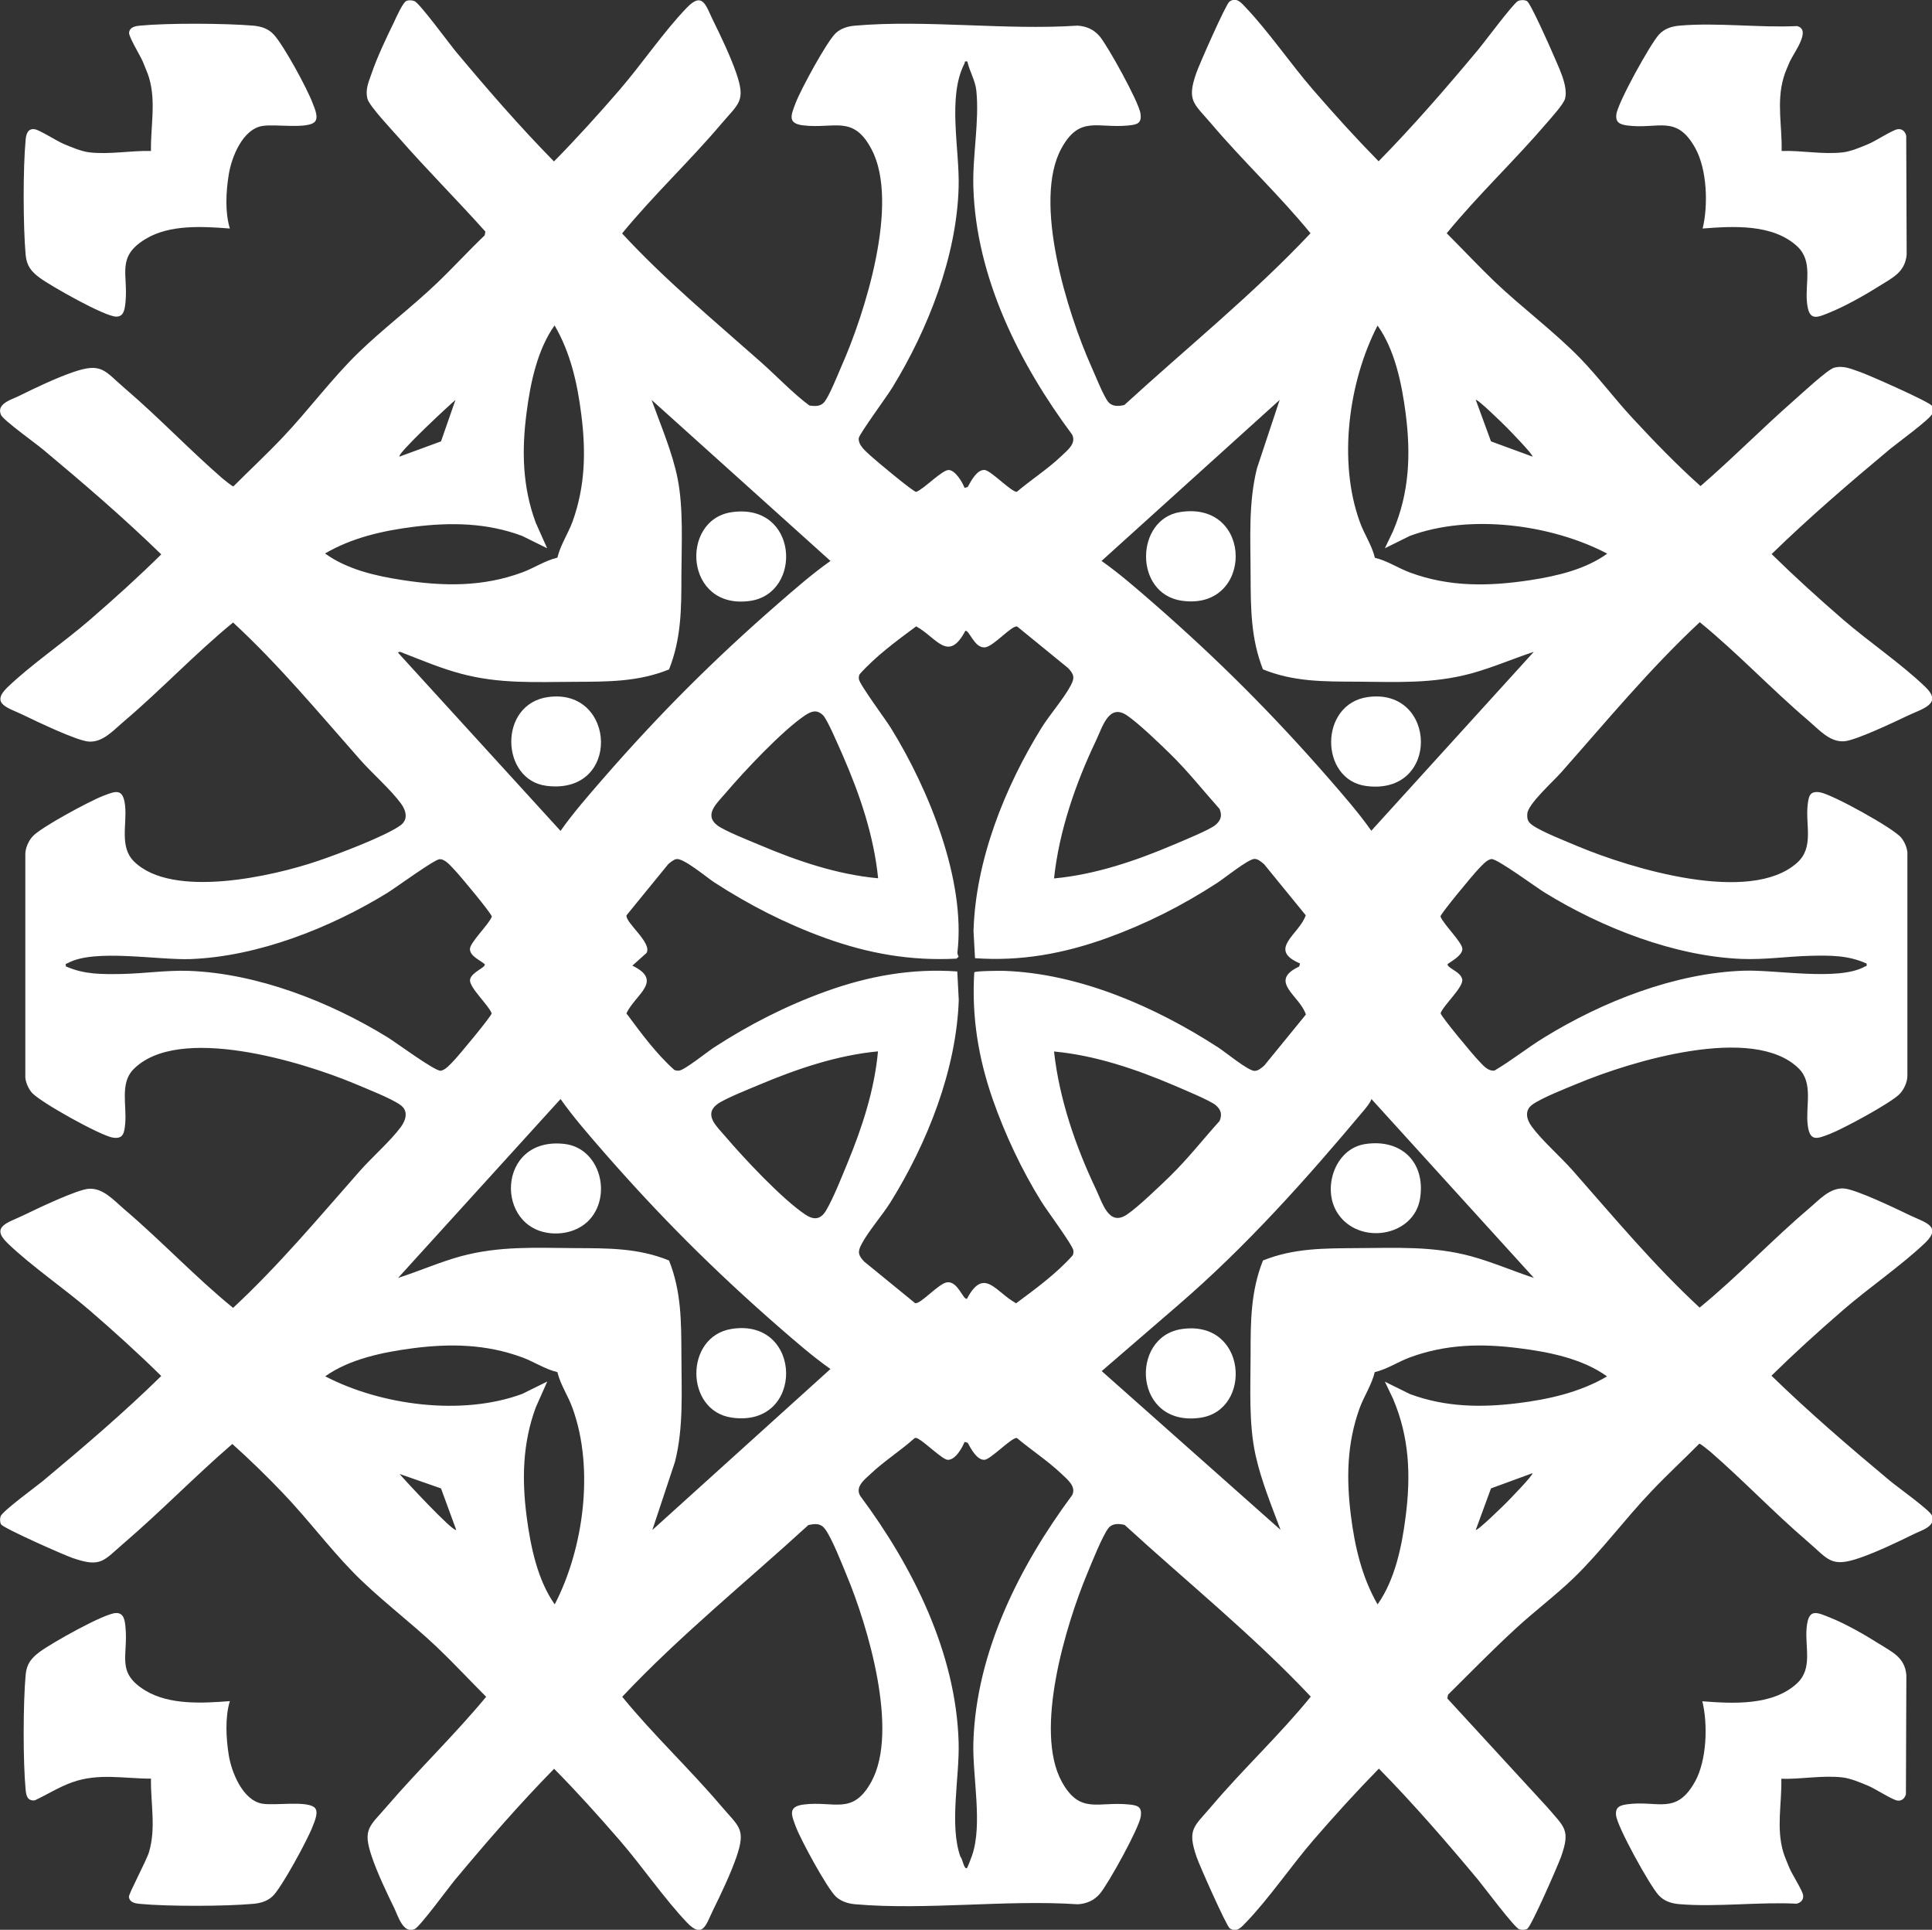 <?xml version="1.0" encoding="UTF-8"?>
<svg id="Layer_1" data-name="Layer 1" xmlns="http://www.w3.org/2000/svg" viewBox="0 0 129.63 129.46">
  <rect x="0" y="0" width="129.63" height="129.46" fill="#333333" stroke="none"/>
  <path fill="#FFFFFF" d="M27.29.05c.17-.05.36-.04.53.03.35.16,2.27,2.77,2.7,3.3,2.13,2.55,4.32,5.08,6.65,7.45,1.52-1.54,2.98-3.16,4.4-4.8,1.49-1.73,2.97-3.91,4.5-5.5,1.09-1.14,1.29-.14,1.77.83.52,1.05,1.18,2.44,1.56,3.54.66,1.91.16,2.03-1.02,3.43-2.13,2.51-4.56,4.79-6.64,7.33,2.87,3.11,6.13,5.81,9.29,8.61,1.09.96,2.11,2.06,3.27,2.93.38.06.76.08,1.02-.24.32-.4.89-1.81,1.13-2.37,1.58-3.55,3.93-10.97,2.03-14.57-1.23-2.34-2.49-1.36-4.59-1.61-1.08-.13-.81-.69-.51-1.49.32-.86,2.1-4.15,2.7-4.7.36-.33.82-.46,1.3-.5,4.75-.41,10.09.32,14.91,0,.58.03,1.11.26,1.49.71.56.67,2.62,4.39,2.74,5.17.1.68-.21.76-.83.82-2.06.2-3.25-.69-4.47,1.53-1.96,3.57.42,11.09,2,14.63.25.55.81,1.97,1.13,2.37.27.34.7.31,1.09.22,4.17-3.82,8.6-7.39,12.49-11.52-2.08-2.55-4.51-4.82-6.64-7.33-1.17-1.38-1.69-1.53-1.02-3.43.2-.57,1.98-4.61,2.22-4.78.47-.34.81.09,1.11.41,1.52,1.6,3.01,3.78,4.5,5.5s2.88,3.25,4.4,4.8c2.33-2.37,4.52-4.9,6.65-7.45.43-.51,2.38-3.14,2.7-3.3.18-.08.41-.09.6,0,.23.11,1.52,3.01,1.72,3.48.35.85,1.07,2.18.84,3.07-.1.37-.91,1.26-1.2,1.6-2.17,2.54-4.63,4.85-6.74,7.43,1.07,1.07,2.1,2.17,3.19,3.22,1.84,1.76,4.06,3.4,5.8,5.2,1.18,1.22,2.28,2.69,3.45,3.95,1.46,1.58,3,3.17,4.59,4.59,2.14-1.85,4.14-3.88,6.26-5.74.48-.42,2.26-2.08,2.7-2.2.64-.17,1.14.08,1.73.28s4.7,2.02,4.83,2.27c.08.16.08.36.03.53-.1.34-2.37,1.99-2.83,2.37-2.72,2.27-5.41,4.58-7.95,7.05,1.55,1.52,3.16,2.98,4.8,4.4,1.73,1.49,3.91,2.97,5.5,4.5,1.23,1.17-.2,1.47-1.23,1.97-.84.4-3.44,1.64-4.21,1.69-.96.06-1.66-.76-2.35-1.35-2.51-2.13-4.78-4.56-7.33-6.64-3.36,3.13-6.28,6.67-9.31,10.09-.51.58-2.21,2.1-2.26,2.75-.03.38.04.56.33.77.62.45,2.3,1.1,3.07,1.43,3.52,1.47,11.54,3.93,14.7,1.1,1.15-1.03.55-2.52.71-3.89.07-.61.15-.93.81-.84.81.12,4.95,2.41,5.46,3.04.22.27.38.63.42.98v15c0,.41-.22.9-.5,1.2-.56.61-3.84,2.37-4.7,2.7s-1.35.55-1.49-.61c-.15-1.28.4-2.8-.61-3.79-3.05-2.99-11.3-.45-14.8,1.01-.78.32-2.46.98-3.07,1.43-.54.39-.38,1-.03,1.47.67.92,1.95,2.04,2.75,2.95,2.76,3.13,5.44,6.35,8.51,9.19,2.55-2.08,4.82-4.51,7.33-6.64.7-.59,1.4-1.41,2.35-1.35.8.05,3.54,1.37,4.41,1.79,1.01.49,2.22.73,1.03,1.87-1.6,1.52-3.78,3.01-5.5,4.5s-3.25,2.88-4.8,4.4c2.54,2.47,5.23,4.78,7.95,7.05.48.4,2.63,1.94,2.8,2.3.34.75-.68,1.02-1.21,1.28-1.07.53-2.5,1.21-3.61,1.59-1.97.68-2.1.1-3.53-1.12-2.24-1.92-4.28-4.07-6.5-6-.11-.09-.67-.55-.74-.54-1.06,1.07-2.18,2.1-3.21,3.19-1.76,1.84-3.4,4.06-5.2,5.8-1.22,1.18-2.69,2.28-3.95,3.45-1.54,1.42-3.01,2.92-4.5,4.4l-.05.25,6.71,7.3c1.15,1.35,1.57,1.5.92,3.33-.21.58-2,4.69-2.27,4.83-.16.08-.36.08-.53.03-.31-.09-2.37-2.84-2.77-3.33-2.13-2.55-4.32-5.08-6.65-7.45-1.52,1.55-2.98,3.16-4.4,4.8-1.49,1.73-2.97,3.91-4.5,5.5-.3.31-.64.74-1.11.41-.23-.17-2.03-4.22-2.22-4.78-.66-1.91-.16-2.03,1.02-3.43,2.13-2.51,4.57-4.78,6.64-7.33-3.89-4.13-8.32-7.7-12.49-11.52-.39-.09-.82-.12-1.09.22-.39.49-1.15,2.39-1.43,3.07-1.43,3.44-3.57,10.51-1.7,13.93,1.22,2.22,2.41,1.33,4.47,1.53.62.06.93.14.83.82-.11.77-2.17,4.5-2.74,5.17-.38.45-.9.68-1.49.71-4.82-.32-10.15.41-14.91,0-.48-.04-.94-.18-1.3-.5-.6-.55-2.38-3.84-2.7-4.7-.29-.77-.56-1.35.51-1.49,2.06-.27,3.3.76,4.56-1.54,1.86-3.4-.24-10.44-1.67-13.86-.32-.78-.98-2.46-1.43-3.07-.3-.41-.66-.38-1.13-.28-4.17,3.82-8.6,7.39-12.49,11.52,2.08,2.55,4.51,4.82,6.64,7.33,1.19,1.4,1.68,1.51,1.02,3.43-.38,1.1-1.04,2.49-1.56,3.54-.48.98-.68,1.98-1.77.83-1.52-1.6-3.01-3.78-4.5-5.5s-2.88-3.26-4.4-4.8c-2.33,2.37-4.52,4.9-6.65,7.45-.44.53-2.34,3.13-2.7,3.3-.77.35-1.11-.85-1.38-1.41-.5-1.02-1.13-2.35-1.49-3.41-.66-1.91-.17-2.04,1.02-3.43,2.15-2.5,4.55-4.8,6.64-7.33-1.1-1.1-2.16-2.24-3.29-3.32-1.81-1.72-3.99-3.33-5.7-5.1-1.59-1.64-3.05-3.58-4.65-5.25-1.08-1.13-2.24-2.26-3.39-3.29-2.48,2.14-4.78,4.51-7.26,6.64-1.39,1.19-1.53,1.67-3.43,1.02-.57-.19-4.7-2.02-4.83-2.27-.08-.16-.08-.36-.03-.53.1-.34,2.37-1.99,2.83-2.37,2.72-2.27,5.42-4.57,7.95-7.05-1.54-1.52-3.16-2.98-4.8-4.4-1.73-1.49-3.91-2.97-5.5-4.5-1.19-1.13.02-1.38,1.03-1.87.87-.42,3.61-1.74,4.41-1.79.96-.06,1.66.76,2.35,1.35,2.51,2.13,4.78,4.56,7.33,6.64,3.07-2.85,5.75-6.06,8.51-9.19.81-.92,2.07-2.02,2.75-2.95.35-.48.51-1.08-.03-1.47-.62-.45-2.3-1.1-3.07-1.43-3.49-1.46-11.84-4.03-14.85-.96-.92.93-.43,2.45-.55,3.65-.06.63-.13,1.03-.82.93-.81-.12-4.95-2.41-5.46-3.04-.22-.27-.38-.63-.42-.98v-15c0-.41.22-.9.5-1.2.56-.61,3.84-2.37,4.7-2.7s1.35-.55,1.49.61c.15,1.28-.4,2.8.61,3.79,2.56,2.51,9.27,1,12.35-.05,1.3-.44,4.49-1.64,5.52-2.38.54-.39.38-1,.03-1.47-.67-.92-1.95-2.04-2.75-2.95-2.76-3.13-5.44-6.35-8.51-9.19-2.55,2.09-4.82,4.51-7.33,6.64-.7.59-1.4,1.41-2.35,1.35-.8-.05-3.54-1.37-4.41-1.79-1.01-.49-2.22-.73-1.03-1.87,1.59-1.52,3.78-3.01,5.5-4.5s3.26-2.88,4.8-4.4c-2.54-2.47-5.23-4.78-7.95-7.05-.48-.4-2.63-1.94-2.8-2.3-.34-.75.68-1.02,1.21-1.28,1.07-.53,2.5-1.21,3.61-1.59,1.97-.68,2.1-.1,3.53,1.12,2.24,1.92,4.28,4.07,6.5,6,.11.09.67.55.74.54,1.1-1.1,2.24-2.16,3.31-3.29,1.72-1.81,3.33-3.99,5.1-5.7,1.64-1.59,3.58-3.05,5.25-4.65,1.09-1.04,2.11-2.16,3.2-3.2l.05-.25c-1.9-2.13-3.93-4.15-5.81-6.3-.43-.49-1.98-2.13-2.1-2.6-.17-.64.08-1.15.28-1.73.36-1.06.99-2.39,1.49-3.41.14-.3.61-1.37.86-1.45ZM64.92,4.13c-.26-.05-.15.04-.21.14-1.16,2.24-.31,5.78-.39,8.31-.13,4.63-2.06,9.53-4.46,13.44-.31.51-2.22,3.12-2.24,3.37-.05.48.48.89.8,1.19s2.86,2.42,3.05,2.42c.51-.18,1.75-1.49,2.19-1.47s.91.81,1.06,1.2l.21-.06c.21-.38.62-1.19,1.14-1.14.43.04,1.84,1.53,2.16,1.46.97-.82,2.08-1.53,2.99-2.4.39-.38,1.01-.83.72-1.43-3.54-4.76-6.44-10.52-6.63-16.57-.07-2.11.41-4.45.2-6.5-.07-.69-.45-1.29-.6-1.95ZM37.4,37.41c.2-.85.71-1.59,1.02-2.43.85-2.37.9-4.71.58-7.19-.26-2.08-.73-4.15-1.79-5.96-1.16,1.63-1.63,3.89-1.88,5.86-.33,2.52-.28,4.95.61,7.36l.77,1.73-1.68-.83c-2.36-.88-4.78-.92-7.26-.61-2.08.26-4.15.73-5.96,1.79,1.45,1.06,3.39,1.51,5.17,1.78,2.76.43,5.41.47,8.06-.51.81-.3,1.52-.79,2.36-.99ZM107.82,37.13c-3.76-1.96-9.2-2.67-13.22-1.18l-1.68.83.55-1.15c1.1-2.59,1.2-5.16.84-7.93-.26-1.98-.72-4.23-1.88-5.86-1.95,3.77-2.66,9.11-1.2,13.15.3.85.82,1.58,1.02,2.43.84.2,1.55.69,2.36.99,2.65.98,5.3.93,8.06.51,1.77-.27,3.71-.72,5.17-1.78ZM29.59,29.61l.97-2.78c-.29.23-3.96,3.63-3.75,3.8l2.78-1.02ZM55.72,37.63l-12-10.8c.61,1.7,1.4,3.52,1.75,5.3.39,1.98.26,4.41.25,6.45,0,2.21,0,4.24-.83,6.33-2.08.84-4.13.82-6.33.83-2.64.01-5.06.15-7.65-.55-1.31-.35-2.57-.88-3.83-1.37-.1-.04-.3-.16-.37-.03l10.9,11.95c.86-1.22,1.87-2.37,2.85-3.5,3.76-4.32,7.43-7.99,11.75-11.75,1.13-.98,2.28-1.99,3.5-2.85ZM84.74,44.91c-.82-2.09-.82-4.12-.83-6.33,0-2.38-.16-4.83.43-7.17l1.52-4.58-11.95,10.8c1.22.86,2.37,1.87,3.5,2.85,4.32,3.77,7.98,7.43,11.75,11.75.98,1.13,1.99,2.28,2.85,3.5l10.9-12c-1.4.46-2.77,1.06-4.2,1.45-2.59.7-5,.57-7.65.55-2.2-.01-4.25.02-6.33-.83ZM102.82,30.63c.1-.09-1.61-1.84-1.76-1.99s-1.95-1.92-2.04-1.81l1.02,2.78,2.78,1.02ZM87.22,64.63c-2.22-.94-.02-1.96.39-3.23l-2.79-3.42c-.18-.15-.4-.36-.65-.36-.41,0-2.02,1.3-2.5,1.61-2.34,1.52-4.77,2.75-7.4,3.7-2.89,1.04-5.77,1.57-8.85,1.35l-.1-1.81c.13-4.74,2.09-9.65,4.56-13.64.56-.9,1.51-1.98,1.96-2.84.28-.52.23-.74-.17-1.17l-3.42-2.79c-.37-.1-1.61,1.37-2.18,1.4-.71.04-1.03-1.18-1.3-1.11-1.15,2.18-1.93.44-3.3-.3-1.32.98-2.7,1.99-3.79,3.21-.06.11-.06.22-.05.33.03.34,1.81,2.73,2.14,3.27,2.53,4.08,5.04,10.2,4.47,15.06-.01.1.04.2.08.29l-.14.13c-3.09.16-5.91-.34-8.8-1.38-2.65-.96-5.1-2.21-7.46-3.74-.5-.33-2.05-1.63-2.53-1.56-.17.02-.43.23-.56.35l-2.79,3.42c-.12.46,1.74,1.86,1.34,2.53l-.95.85c2.11,1.02.2,1.93-.4,3.2.98,1.32,1.99,2.7,3.21,3.79.11.06.22.06.33.05.36-.03,1.9-1.27,2.35-1.56,2.36-1.53,4.81-2.78,7.46-3.74,2.88-1.04,5.77-1.57,8.85-1.35l.1,1.91c-.16,4.7-2.11,9.59-4.56,13.54-.56.9-1.51,1.98-1.96,2.84-.28.52-.23.74.17,1.17l3.42,2.79c.37.1,1.61-1.37,2.18-1.4.71-.04,1.03,1.18,1.3,1.11,1.15-2.18,1.93-.44,3.3.3,1.32-.98,2.7-1.99,3.79-3.21.06-.11.06-.22.05-.33-.03-.34-1.81-2.73-2.14-3.27-1.32-2.12-2.43-4.48-3.26-6.84-.98-2.8-1.43-5.58-1.25-8.55.06-.1,1.73-.11,2.01-.1,5.07.18,10.16,2.42,14.36,5.14.48.31,2.02,1.58,2.44,1.57.25,0,.47-.21.65-.36l2.79-3.42c-.39-1.26-2.57-2.23-.45-3.22l.06-.21ZM58.92,58.93c-.29-2.88-1.23-5.64-2.38-8.27-.23-.51-1.02-2.39-1.32-2.68-.41-.39-.76-.28-1.19,0-1.55,1.04-4.11,3.77-5.36,5.24-.53.63-1.48,1.43-.54,2.15.47.36,2.16,1.03,2.8,1.3,2.54,1.08,5.24,2,8,2.25ZM70.72,58.93c2.79-.26,5.51-1.19,8.07-2.28.58-.25,2.41-.99,2.78-1.32s.43-.62.26-1.06c-1.08-1.21-2.15-2.56-3.31-3.69-.69-.68-2.16-2.09-2.91-2.59-1.22-.82-1.64.79-2.08,1.71-1.37,2.87-2.47,6.06-2.81,9.24ZM4.42,64.83c1.24.55,2.42.53,3.75.51,1.5-.03,2.99-.26,4.5-.21,4.6.17,9.45,2.07,13.34,4.46.58.36,3.15,2.26,3.55,2.24.31-.02.69-.47.91-.7.31-.32,2.5-2.95,2.52-3.15-.2-.55-1.55-1.77-1.45-2.27s1.04-.79.99-1.02c-.31-.28-.98-.53-1-1.01-.02-.44,1.29-1.68,1.47-2.19-.01-.2-2.2-2.83-2.52-3.15-.25-.26-.62-.72-.99-.7-.35.02-2.91,1.89-3.47,2.24-3.83,2.36-8.7,4.29-13.24,4.46-2.18.08-6.46-.71-8.23.27-.11.06-.17,0-.13.22ZM125.22,64.63c-1.23-.55-2.43-.54-3.75-.51-1.53.04-3.06.27-4.6.21-4.54-.18-9.41-2.1-13.24-4.46-.57-.35-3.16-2.26-3.55-2.24-.31.02-.69.47-.91.7-.31.32-2.5,2.95-2.52,3.15.18.51,1.49,1.76,1.47,2.19s-.68.78-1,1.01c0,.28.89.5.99,1.02s-1.25,1.72-1.45,2.27c.01.2,2.2,2.83,2.52,3.15.29.3.62.75,1.09.7,1.15-.67,2.22-1.54,3.37-2.24,3.89-2.39,8.73-4.3,13.34-4.46,2.16-.08,6.36.71,8.13-.27.11-.06.17,0,.13-.22ZM58.92,70.53c-2.76.26-5.46,1.18-8,2.25-.64.27-2.33.94-2.8,1.3-.94.72.01,1.52.54,2.15,1.25,1.47,3.81,4.2,5.36,5.24.58.39,1.04.36,1.41-.27.49-.83,1.05-2.25,1.43-3.17.99-2.4,1.81-4.9,2.05-7.5ZM70.72,70.53c.35,3.18,1.44,6.36,2.81,9.24.44.92.86,2.53,2.08,1.71.75-.5,2.22-1.92,2.91-2.59,1.16-1.13,2.22-2.48,3.31-3.69.18-.44.1-.75-.26-1.06-.38-.32-2.21-1.07-2.78-1.32-2.56-1.09-5.28-2.02-8.07-2.28ZM37.61,73.73l-10.9,12c1.4-.45,2.78-1.06,4.2-1.45,2.57-.7,5.02-.57,7.65-.55,2.2.01,4.25-.02,6.33.83.83,2.09.82,4.12.83,6.33,0,2.38.16,4.84-.43,7.17l-1.52,4.58,11.95-10.8c-1.22-.86-2.37-1.87-3.5-2.85-4.32-3.77-7.98-7.43-11.75-11.75-.98-1.13-1.99-2.28-2.85-3.5ZM102.92,85.73l-10.9-12c-.09.26-.33.54-.5.75-3.88,4.63-7.91,9.15-12.5,13.1l-5.1,4.4,12,10.65c-.61-1.63-1.29-3.28-1.67-4.98-.48-2.16-.34-4.56-.34-6.76s0-4.24.83-6.33c2.09-.84,4.13-.81,6.33-.83,2.63-.01,5.08-.15,7.65.55,1.42.39,2.8.99,4.2,1.45ZM37.4,92.05c-.84-.2-1.55-.69-2.36-.99-2.42-.89-4.82-.94-7.36-.61-1.98.26-4.23.72-5.86,1.88,3.77,1.96,9.19,2.67,13.22,1.18l1.68-.83-.77,1.73c-.89,2.41-.94,4.84-.61,7.36.26,1.98.73,4.24,1.88,5.86,1.95-3.76,2.66-9.12,1.2-13.15-.3-.85-.82-1.58-1.02-2.43ZM107.82,92.33c-1.64-1.18-3.87-1.63-5.86-1.88-2.54-.33-4.94-.28-7.36.61-.81.3-1.52.79-2.36.99-.2.85-.71,1.59-1.02,2.43-.85,2.37-.89,4.71-.58,7.19.26,2.08.74,4.14,1.79,5.96,1.16-1.63,1.63-3.88,1.88-5.86.36-2.77.26-5.34-.84-7.93l-.55-1.15,1.68.83c2.37.88,4.78.92,7.26.61,2.08-.26,4.15-.73,5.96-1.79ZM64.72,96.73c-.17.42-.64,1.25-1.15,1.2-.34-.03-1.5-1.16-1.93-1.39-.11-.06-.18-.12-.3-.04-.93.83-2.02,1.52-2.93,2.38-.4.38-1.07.87-.68,1.49,3.51,4.71,6.42,10.52,6.59,16.51.07,2.34-.64,5.54.12,7.68.14.11.23.84.43.77.04-.02.31-.72.35-.85.73-2.1.02-5.3.09-7.61.19-6.05,3.1-11.81,6.63-16.57.29-.59-.33-1.05-.72-1.43-.92-.87-2.02-1.59-2.99-2.4-.33-.07-1.73,1.41-2.16,1.46-.51.05-.93-.75-1.14-1.14l-.21-.06ZM29.59,99.85l-2.78-.97c.24.3,3.63,3.96,3.8,3.75l-1.02-2.78ZM102.82,98.83l-2.78,1.02-1.02,2.78c.09.11,1.89-1.66,2.04-1.81s1.86-1.9,1.76-1.99Z"/>
  <path fill="#FFFFFF" d="M15.42,114.13c-.33,1.09-.25,2.5-.07,3.62s.93,3.03,2.25,3.25c.85.14,2.88-.2,3.47.23.36.26.04.95-.09,1.29-.32.86-2.1,4.15-2.7,4.7-.36.33-.82.46-1.3.5-1.91.17-5.71.18-7.61,0-.3-.03-.68-.09-.72-.47-.02-.21,1.18-2.43,1.35-3.01.48-1.63.1-3.26.13-4.92-1.83,0-3.52-.39-5.3.25-.87.31-1.67.82-2.5,1.21-.48.04-.57-.3-.61-.71-.18-1.91-.17-5.8,0-7.71.07-.75.38-1.12.95-1.55.75-.56,4.32-2.58,5.11-2.6.53-.02.6.49.64.96.19,1.93-.66,3.04,1.35,4.25,1.62.97,3.83.84,5.65.7Z"/>
  <path fill="#FFFFFF" d="M15.42,15.33c-1.82-.14-4.04-.28-5.65.7-1.99,1.2-1.16,2.35-1.35,4.25-.05.47-.11.98-.64.96-.8-.03-4.35-2.04-5.11-2.6-.57-.42-.88-.8-.95-1.55-.17-1.91-.18-5.8,0-7.71.03-.37.14-.78.61-.71.35.06,1.46.78,1.93.98.49.21,1.21.51,1.73.57,1.37.16,2.77-.13,4.14-.09-.03-1.66.35-3.3-.13-4.92-.1-.33-.29-.75-.42-1.08-.17-.4-.95-1.67-.92-1.94.04-.37.42-.44.72-.47,1.9-.18,5.7-.16,7.61,0,.54.05,1.02.2,1.39.61.67.74,2.24,3.62,2.6,4.6.13.34.45,1.02.09,1.29-.59.43-2.62.09-3.47.23-1.32.22-2.06,2.08-2.25,3.25s-.26,2.53.07,3.62Z"/>
  <path fill="#FFFFFF" d="M119.52,10.13c1.37-.05,2.77.25,4.14.09.52-.06,1.24-.36,1.73-.57.47-.2,1.57-.92,1.93-.98.3-.05.51.15.58.43l.03,7.98c-.11,1.2-.97,1.56-1.87,2.13s-2.2,1.3-3.19,1.71-1.5.67-1.63-.64.42-2.75-.65-3.75c-1.64-1.52-4.28-1.36-6.35-1.2.38-1.55.3-3.94-.48-5.37-1.27-2.31-2.49-1.27-4.56-1.54-.5-.07-.81-.19-.75-.73.07-.76,2.27-4.72,2.85-5.36.37-.41.85-.56,1.39-.61,2.51-.22,5.34.15,7.88.03,1,.23-.22,1.8-.48,2.38-.14.32-.33.75-.42,1.08-.48,1.64-.09,3.25-.13,4.92Z"/>
  <path fill="#FFFFFF" d="M119.52,119.33c.04,1.67-.35,3.29.13,4.92.1.33.29.75.42,1.08.19.44.85,1.46.91,1.8.05.31-.15.51-.43.58-2.54-.13-5.38.24-7.88.03-.54-.05-1.02-.2-1.39-.61-.58-.63-2.78-4.59-2.85-5.36-.05-.54.25-.66.75-.73,2.07-.28,3.29.76,4.56-1.54.78-1.42.86-3.82.48-5.37,2.06.16,4.72.31,6.35-1.2,1.08-1,.52-2.43.65-3.75s.66-1.03,1.63-.64,2.28,1.13,3.19,1.71,1.77.92,1.87,2.13l-.03,7.98c-.07.28-.28.48-.58.43-.35-.06-1.46-.78-1.93-.98-.49-.21-1.21-.51-1.73-.57-1.37-.16-2.77.13-4.14.09Z"/>
  <path fill="#FFFFFF" d="M79.29,89.16c4.39-.64,4.77,5.44,1.25,5.95-4.47.65-4.79-5.43-1.25-5.95Z"/>
  <path fill="#FFFFFF" d="M91.59,76.75c2.4-.37,4.05,1.18,3.7,3.6-.38,2.64-4.15,3.23-5.56,1.01-1.04-1.64-.16-4.3,1.86-4.61Z"/>
  <path fill="#FFFFFF" d="M49.09,89.15c4.82-.76,4.93,6.67,0,5.95-3.14-.46-3.17-5.45,0-5.95Z"/>
  <path fill="#FFFFFF" d="M39.48,81.9c-.62.62-1.54.9-2.42.84-3.89-.25-3.76-6.51.8-6,2.43.27,3.25,3.53,1.61,5.17Z"/>
  <path fill="#FFFFFF" d="M49.09,34.36c4.47-.65,4.79,5.43,1.25,5.95-4.41.64-4.75-5.44-1.25-5.95Z"/>
  <path fill="#FFFFFF" d="M36.79,46.76c4.56-.62,4.9,6.58-.11,5.96-3.11-.38-3.26-5.51.11-5.96Z"/>
  <path fill="#FFFFFF" d="M79.19,34.35c4.95-.77,4.94,6.65.1,5.95-3.23-.47-3.12-5.48-.1-5.95Z"/>
  <path fill="#FFFFFF" d="M91.79,46.76c4.65-.63,4.85,6.62-.12,5.97-3.14-.41-3.18-5.52.12-5.97Z"/>
</svg>